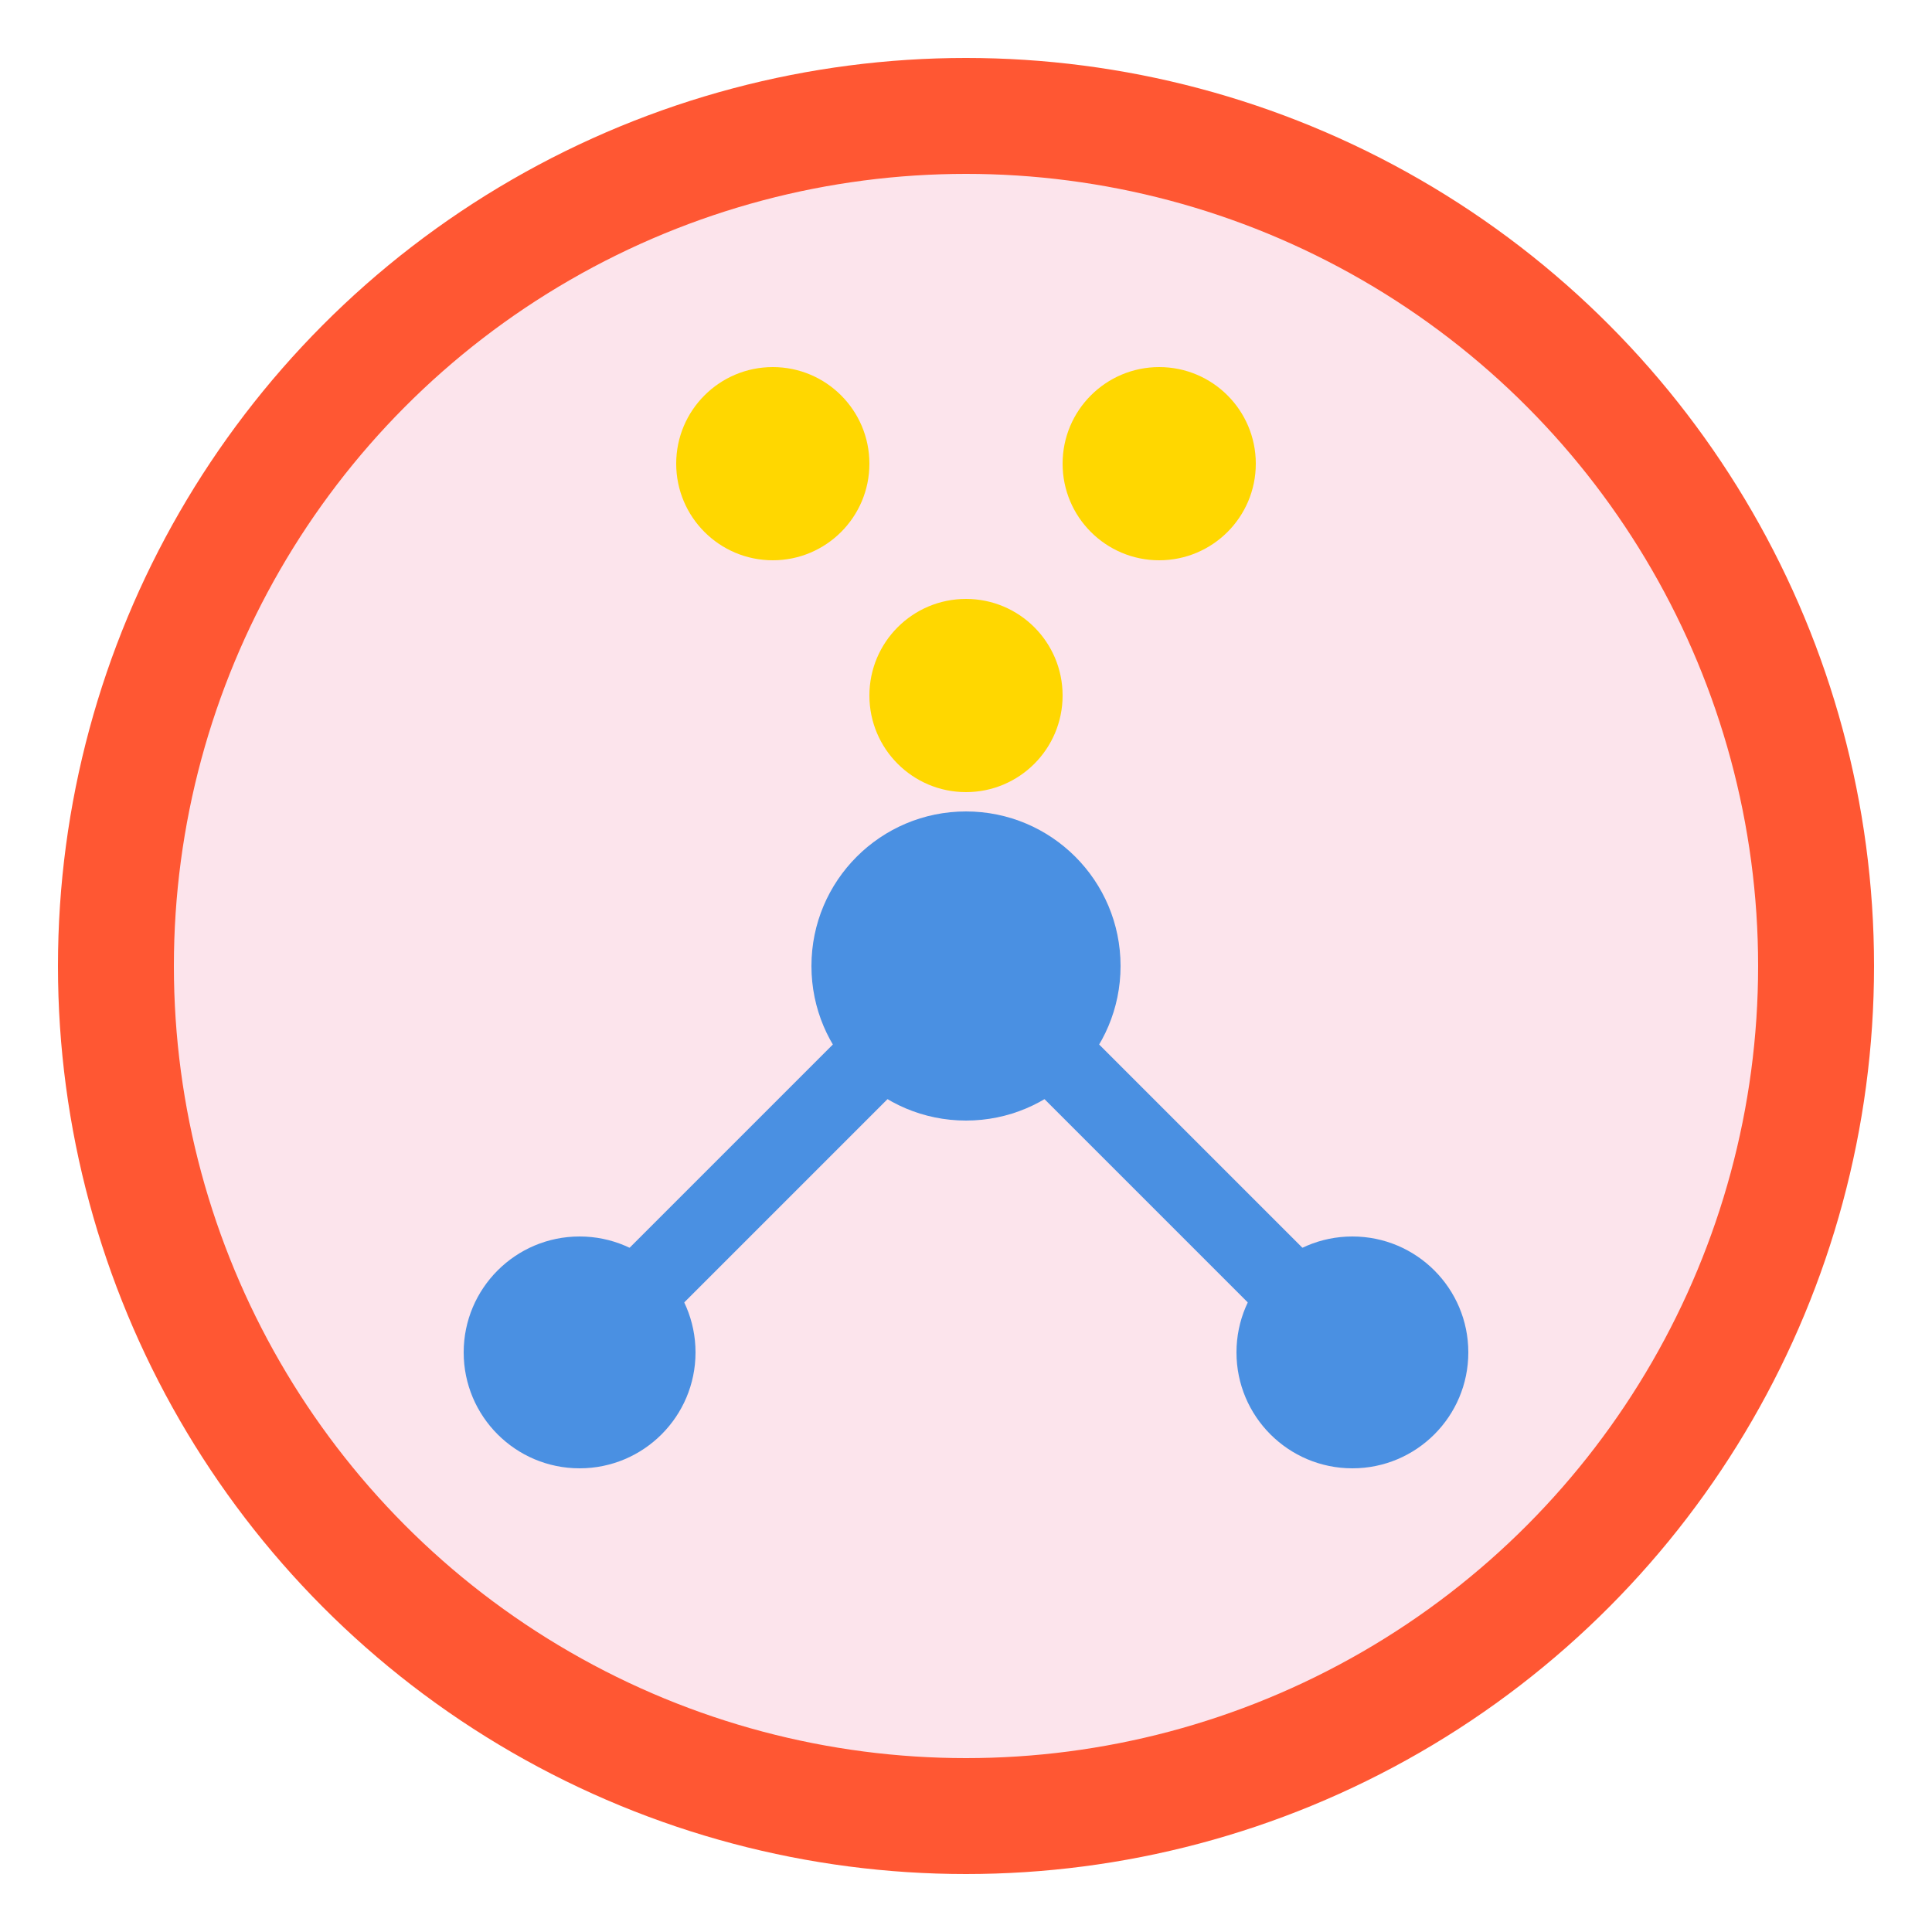 <svg width="50" height="50" viewBox="0 0 50 50" xmlns="http://www.w3.org/2000/svg" fill="none">
  <!-- Background Circle -->
  <circle cx="25" cy="25" r="22" stroke="#FF5733" stroke-width="3" fill="#FCE4EC" />

  <!-- AI Circuit Lines -->
  <path d="M15 35 L25 25 L35 35" stroke="#4A90E2" stroke-width="2" stroke-linecap="round" />
  <circle cx="15" cy="35" r="3" fill="#4A90E2" />
  <circle cx="25" cy="25" r="4" fill="#4A90E2" />
  <circle cx="35" cy="35" r="3" fill="#4A90E2" />

  <!-- Data Nodes -->
  <circle cx="20" cy="12" r="2.5" fill="#FFD700" />
  <circle cx="30" cy="12" r="2.5" fill="#FFD700" />
  <circle cx="25" cy="18" r="2.5" fill="#FFD700" />
</svg>